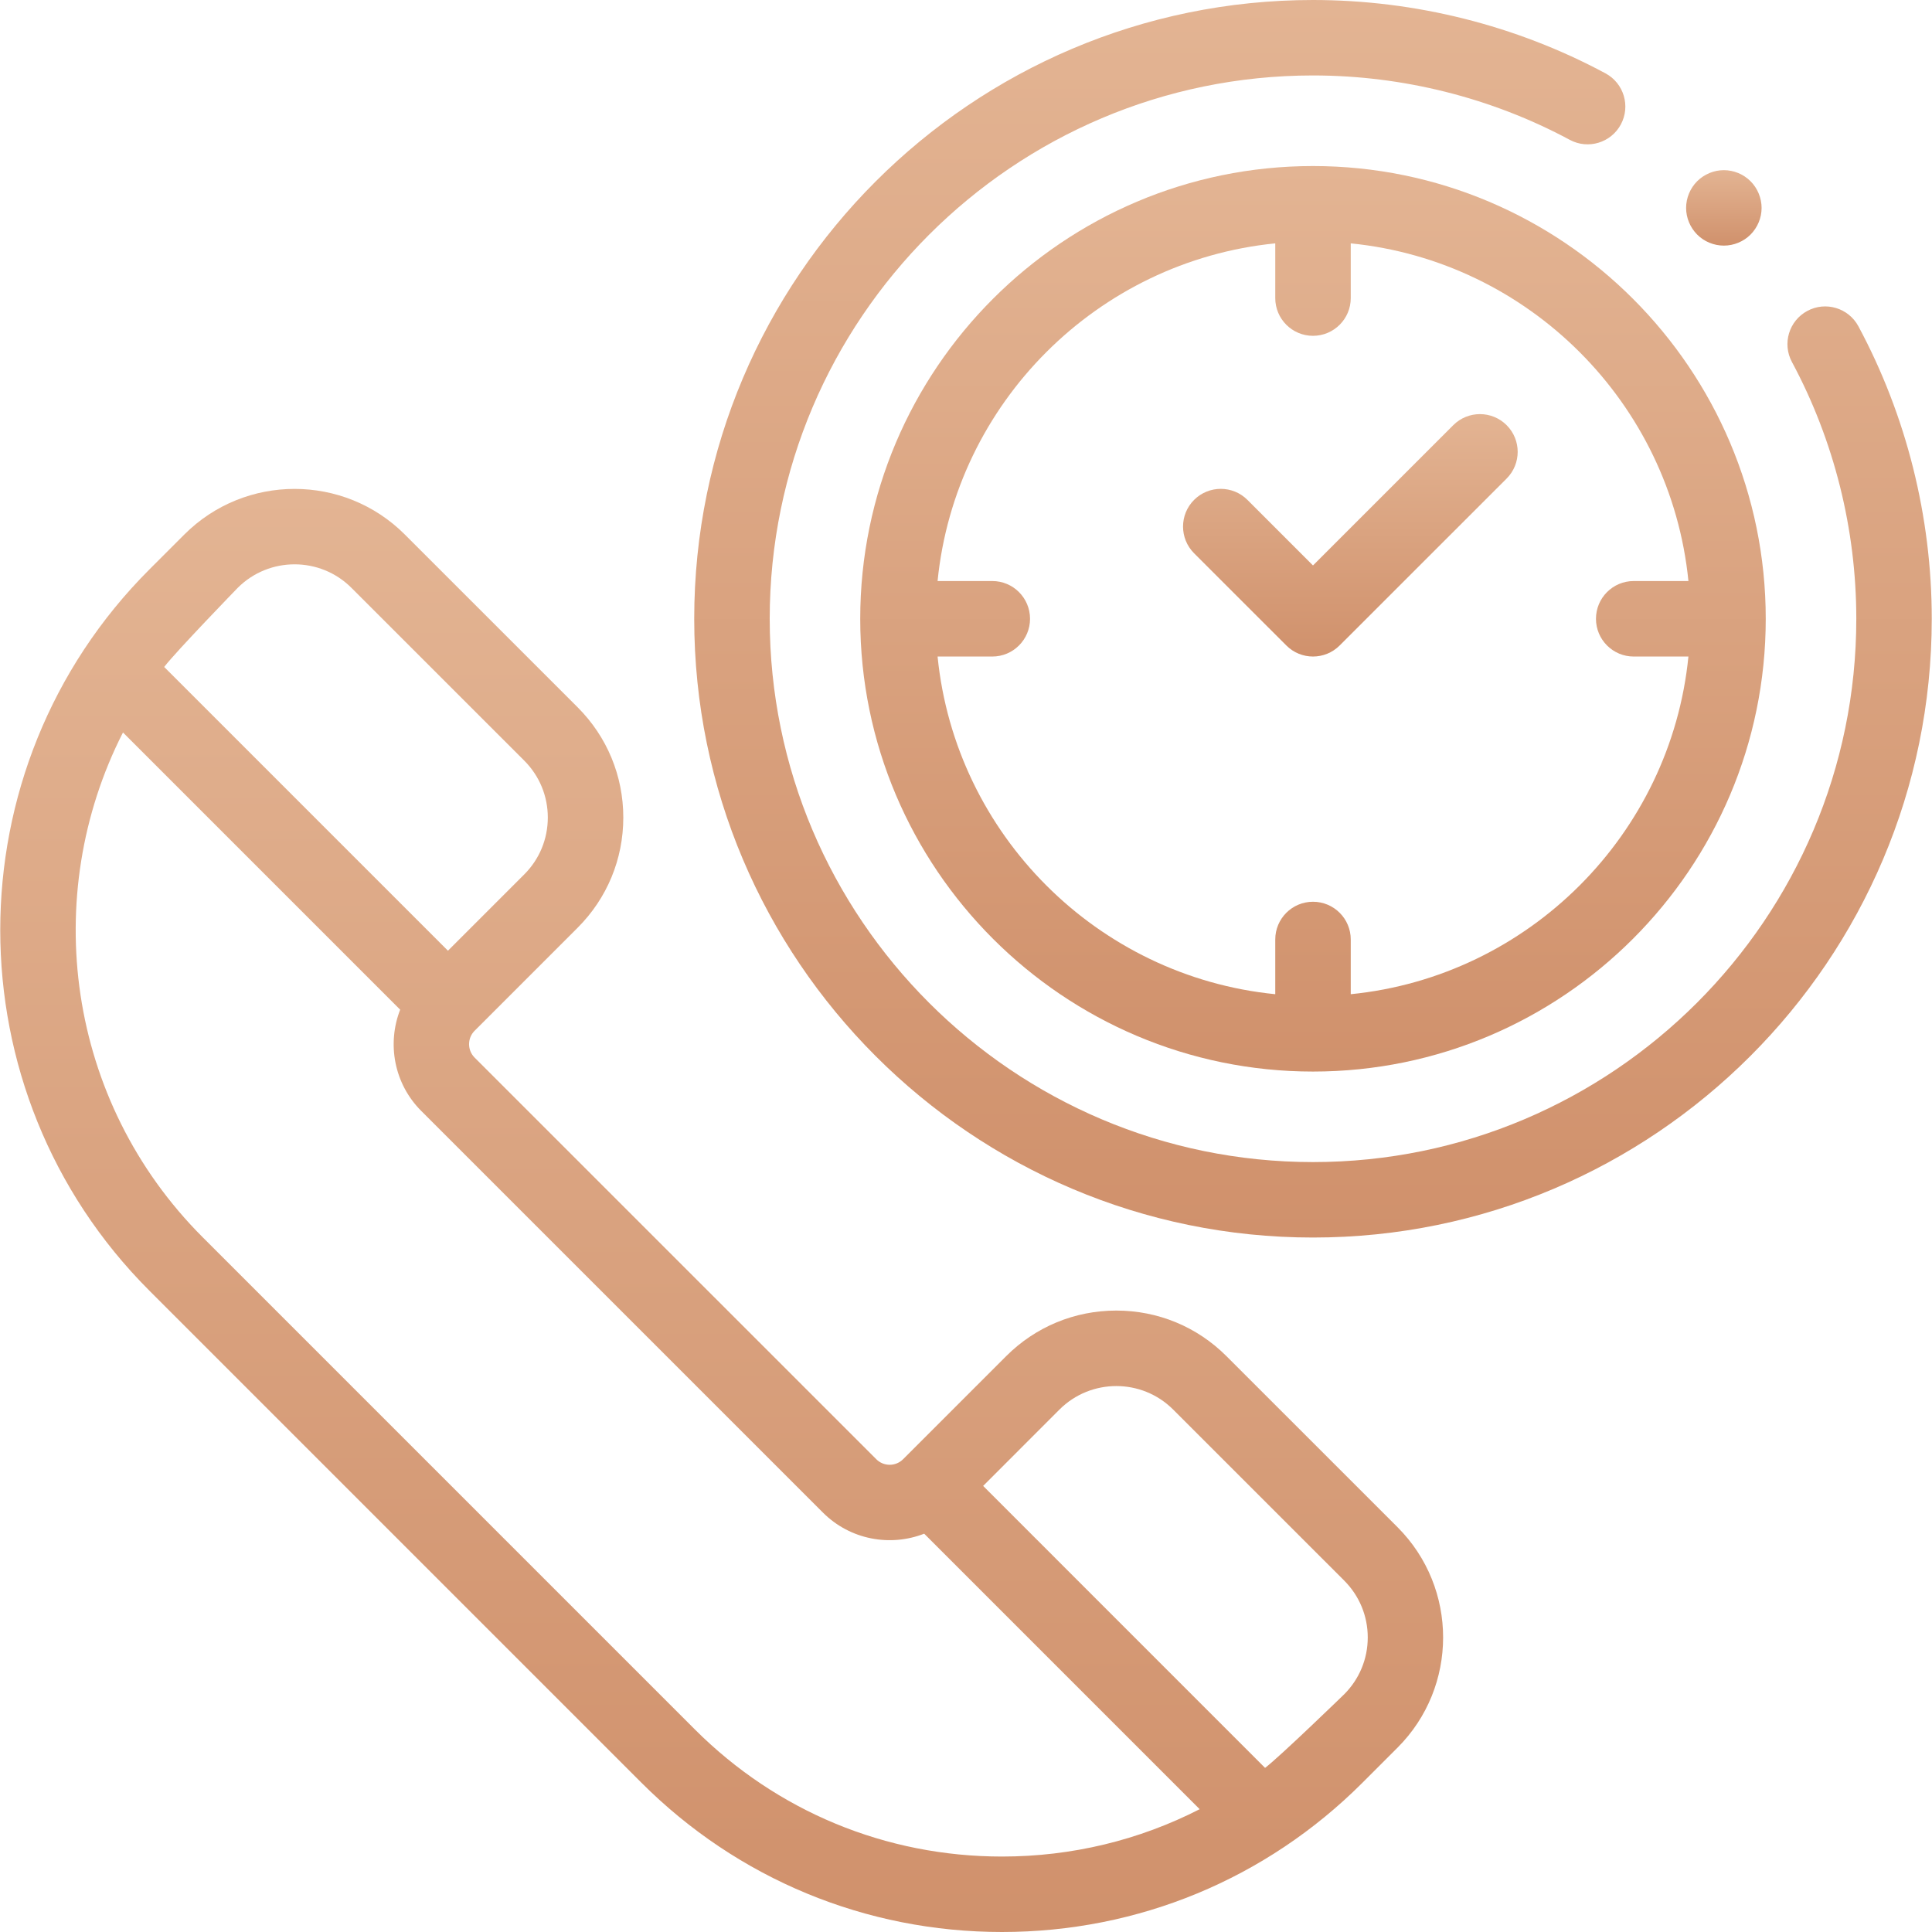 <svg width="55" height="55" viewBox="0 0 55 55" fill="none" xmlns="http://www.w3.org/2000/svg">
<g clip-path="url(#clip0_226_1295)">
<path d="M34.917 38.609C34.079 37.77 32.965 37.309 31.779 37.309C30.594 37.309 29.48 37.77 28.641 38.609L25.709 41.541C25.499 41.752 25.156 41.752 24.946 41.541L13.511 30.107C13.301 29.896 13.301 29.554 13.511 29.344L16.444 26.411C17.282 25.573 17.744 24.459 17.744 23.273C17.744 22.088 17.282 20.973 16.444 20.135L11.524 15.216C9.794 13.486 6.979 13.485 5.248 15.216C5.248 15.216 5.248 15.216 5.248 15.216L4.252 16.212C-1.408 21.872 -1.408 31.082 4.252 36.742L18.259 50.749C21 53.49 24.646 55 28.524 55C32.401 55 36.047 53.49 38.788 50.749L39.785 49.752C41.515 48.022 41.515 45.207 39.785 43.476L34.917 38.609ZM6.767 16.735C7.66 15.842 9.113 15.842 10.005 16.735L14.925 21.654C15.357 22.087 15.595 22.662 15.595 23.273C15.595 23.885 15.357 24.46 14.925 24.892L12.752 27.065L4.674 18.987C5.007 18.55 6.767 16.735 6.767 16.735ZM19.778 49.23L5.771 35.223C1.889 31.341 1.133 25.499 3.501 20.852L11.392 28.743C11.015 29.708 11.214 30.848 11.992 31.626L23.427 43.06C24.205 43.838 25.345 44.038 26.31 43.661L34.152 51.504C32.431 52.385 30.514 52.852 28.524 52.852C25.22 52.852 22.114 51.566 19.778 49.23ZM38.266 48.233C38.266 48.233 36.453 49.992 36.014 50.328L27.988 42.301L30.16 40.128C31.053 39.235 32.506 39.235 33.398 40.128L38.266 44.995C38.698 45.428 38.937 46.003 38.937 46.614C38.937 47.226 38.698 47.801 38.266 48.233Z" fill="url(#paint0_linear_226_1295)"/>
<path d="M52.905 9.289C52.624 8.767 51.973 8.57 51.451 8.851C50.928 9.132 50.732 9.783 51.013 10.306C52.212 12.537 52.845 15.065 52.845 17.615C52.845 26.143 45.907 33.082 37.378 33.082C28.85 33.082 21.912 26.143 21.912 17.615C21.912 9.087 28.85 2.148 37.378 2.148C39.929 2.148 42.456 2.782 44.688 3.981C45.211 4.262 45.861 4.065 46.142 3.543C46.423 3.02 46.227 2.369 45.705 2.088C43.162 0.722 40.283 0 37.378 0C27.665 0 19.763 7.902 19.763 17.615C19.763 27.328 27.665 35.23 37.378 35.23C47.091 35.23 54.993 27.328 54.993 17.615C54.993 14.711 54.271 11.832 52.905 9.289Z" fill="url(#paint1_linear_226_1295)"/>
<path d="M24.489 17.616C24.489 24.723 30.271 30.505 37.378 30.505C44.485 30.505 50.267 24.723 50.267 17.616C50.267 10.509 44.485 4.727 37.378 4.727C30.271 4.727 24.489 10.509 24.489 17.616ZM48.066 16.541H46.508C45.915 16.541 45.434 17.022 45.434 17.616C45.434 18.209 45.915 18.69 46.508 18.69H48.066C47.56 23.756 43.519 27.798 38.453 28.303V26.745C38.453 26.152 37.971 25.671 37.378 25.671C36.785 25.671 36.304 26.152 36.304 26.745V28.303C31.238 27.798 27.197 23.756 26.691 18.69H28.249C28.842 18.69 29.323 18.209 29.323 17.616C29.323 17.022 28.842 16.541 28.249 16.541H26.691C27.196 11.475 31.237 7.434 36.304 6.928V8.486C36.304 9.079 36.785 9.56 37.378 9.56C37.971 9.56 38.453 9.079 38.453 8.486V6.928C43.519 7.434 47.56 11.475 48.066 16.541Z" fill="url(#paint2_linear_226_1295)"/>
<path d="M37.378 16.097L35.512 14.231C35.093 13.812 34.413 13.812 33.993 14.231C33.574 14.65 33.574 15.33 33.993 15.75L36.619 18.375C36.829 18.585 37.103 18.69 37.378 18.69C37.653 18.69 37.928 18.585 38.138 18.375L42.891 13.623C43.31 13.203 43.31 12.523 42.891 12.104C42.471 11.684 41.791 11.684 41.371 12.104L37.378 16.097Z" fill="url(#paint3_linear_226_1295)"/>
<path d="M49.074 6.992C49.358 6.992 49.634 6.878 49.834 6.678C50.034 6.477 50.149 6.202 50.149 5.919C50.149 5.637 50.034 5.359 49.834 5.159C49.634 4.959 49.358 4.844 49.074 4.844C48.792 4.844 48.516 4.959 48.315 5.159C48.115 5.359 48 5.637 48 5.919C48 6.2 48.115 6.477 48.315 6.678C48.514 6.878 48.792 6.992 49.074 6.992Z" fill="url(#paint4_linear_226_1295)"/>
</g>
<defs>
<linearGradient id="paint0_linear_226_1295" x1="20.545" y1="13.918" x2="20.545" y2="55" gradientUnits="userSpaceOnUse">
<stop stop-color="#E3B493"/>
<stop offset="1" stop-color="#D0916C"/>
</linearGradient>
<linearGradient id="paint1_linear_226_1295" x1="37.378" y1="0" x2="37.378" y2="35.23" gradientUnits="userSpaceOnUse">
<stop stop-color="#E3B493"/>
<stop offset="1" stop-color="#D0916C"/>
</linearGradient>
<linearGradient id="paint2_linear_226_1295" x1="37.378" y1="4.727" x2="37.378" y2="30.505" gradientUnits="userSpaceOnUse">
<stop stop-color="#E3B493"/>
<stop offset="1" stop-color="#D0916C"/>
</linearGradient>
<linearGradient id="paint3_linear_226_1295" x1="38.442" y1="11.789" x2="38.442" y2="18.69" gradientUnits="userSpaceOnUse">
<stop stop-color="#E3B493"/>
<stop offset="1" stop-color="#D0916C"/>
</linearGradient>
<linearGradient id="paint4_linear_226_1295" x1="49.075" y1="4.844" x2="49.075" y2="6.992" gradientUnits="userSpaceOnUse">
<stop stop-color="#E3B493"/>
<stop offset="1" stop-color="#D0916C"/>
</linearGradient>
<clipPath id="clip0_226_1295">
<rect width="55" height="55" fill="white"/>
</clipPath>
</defs>
</svg>
